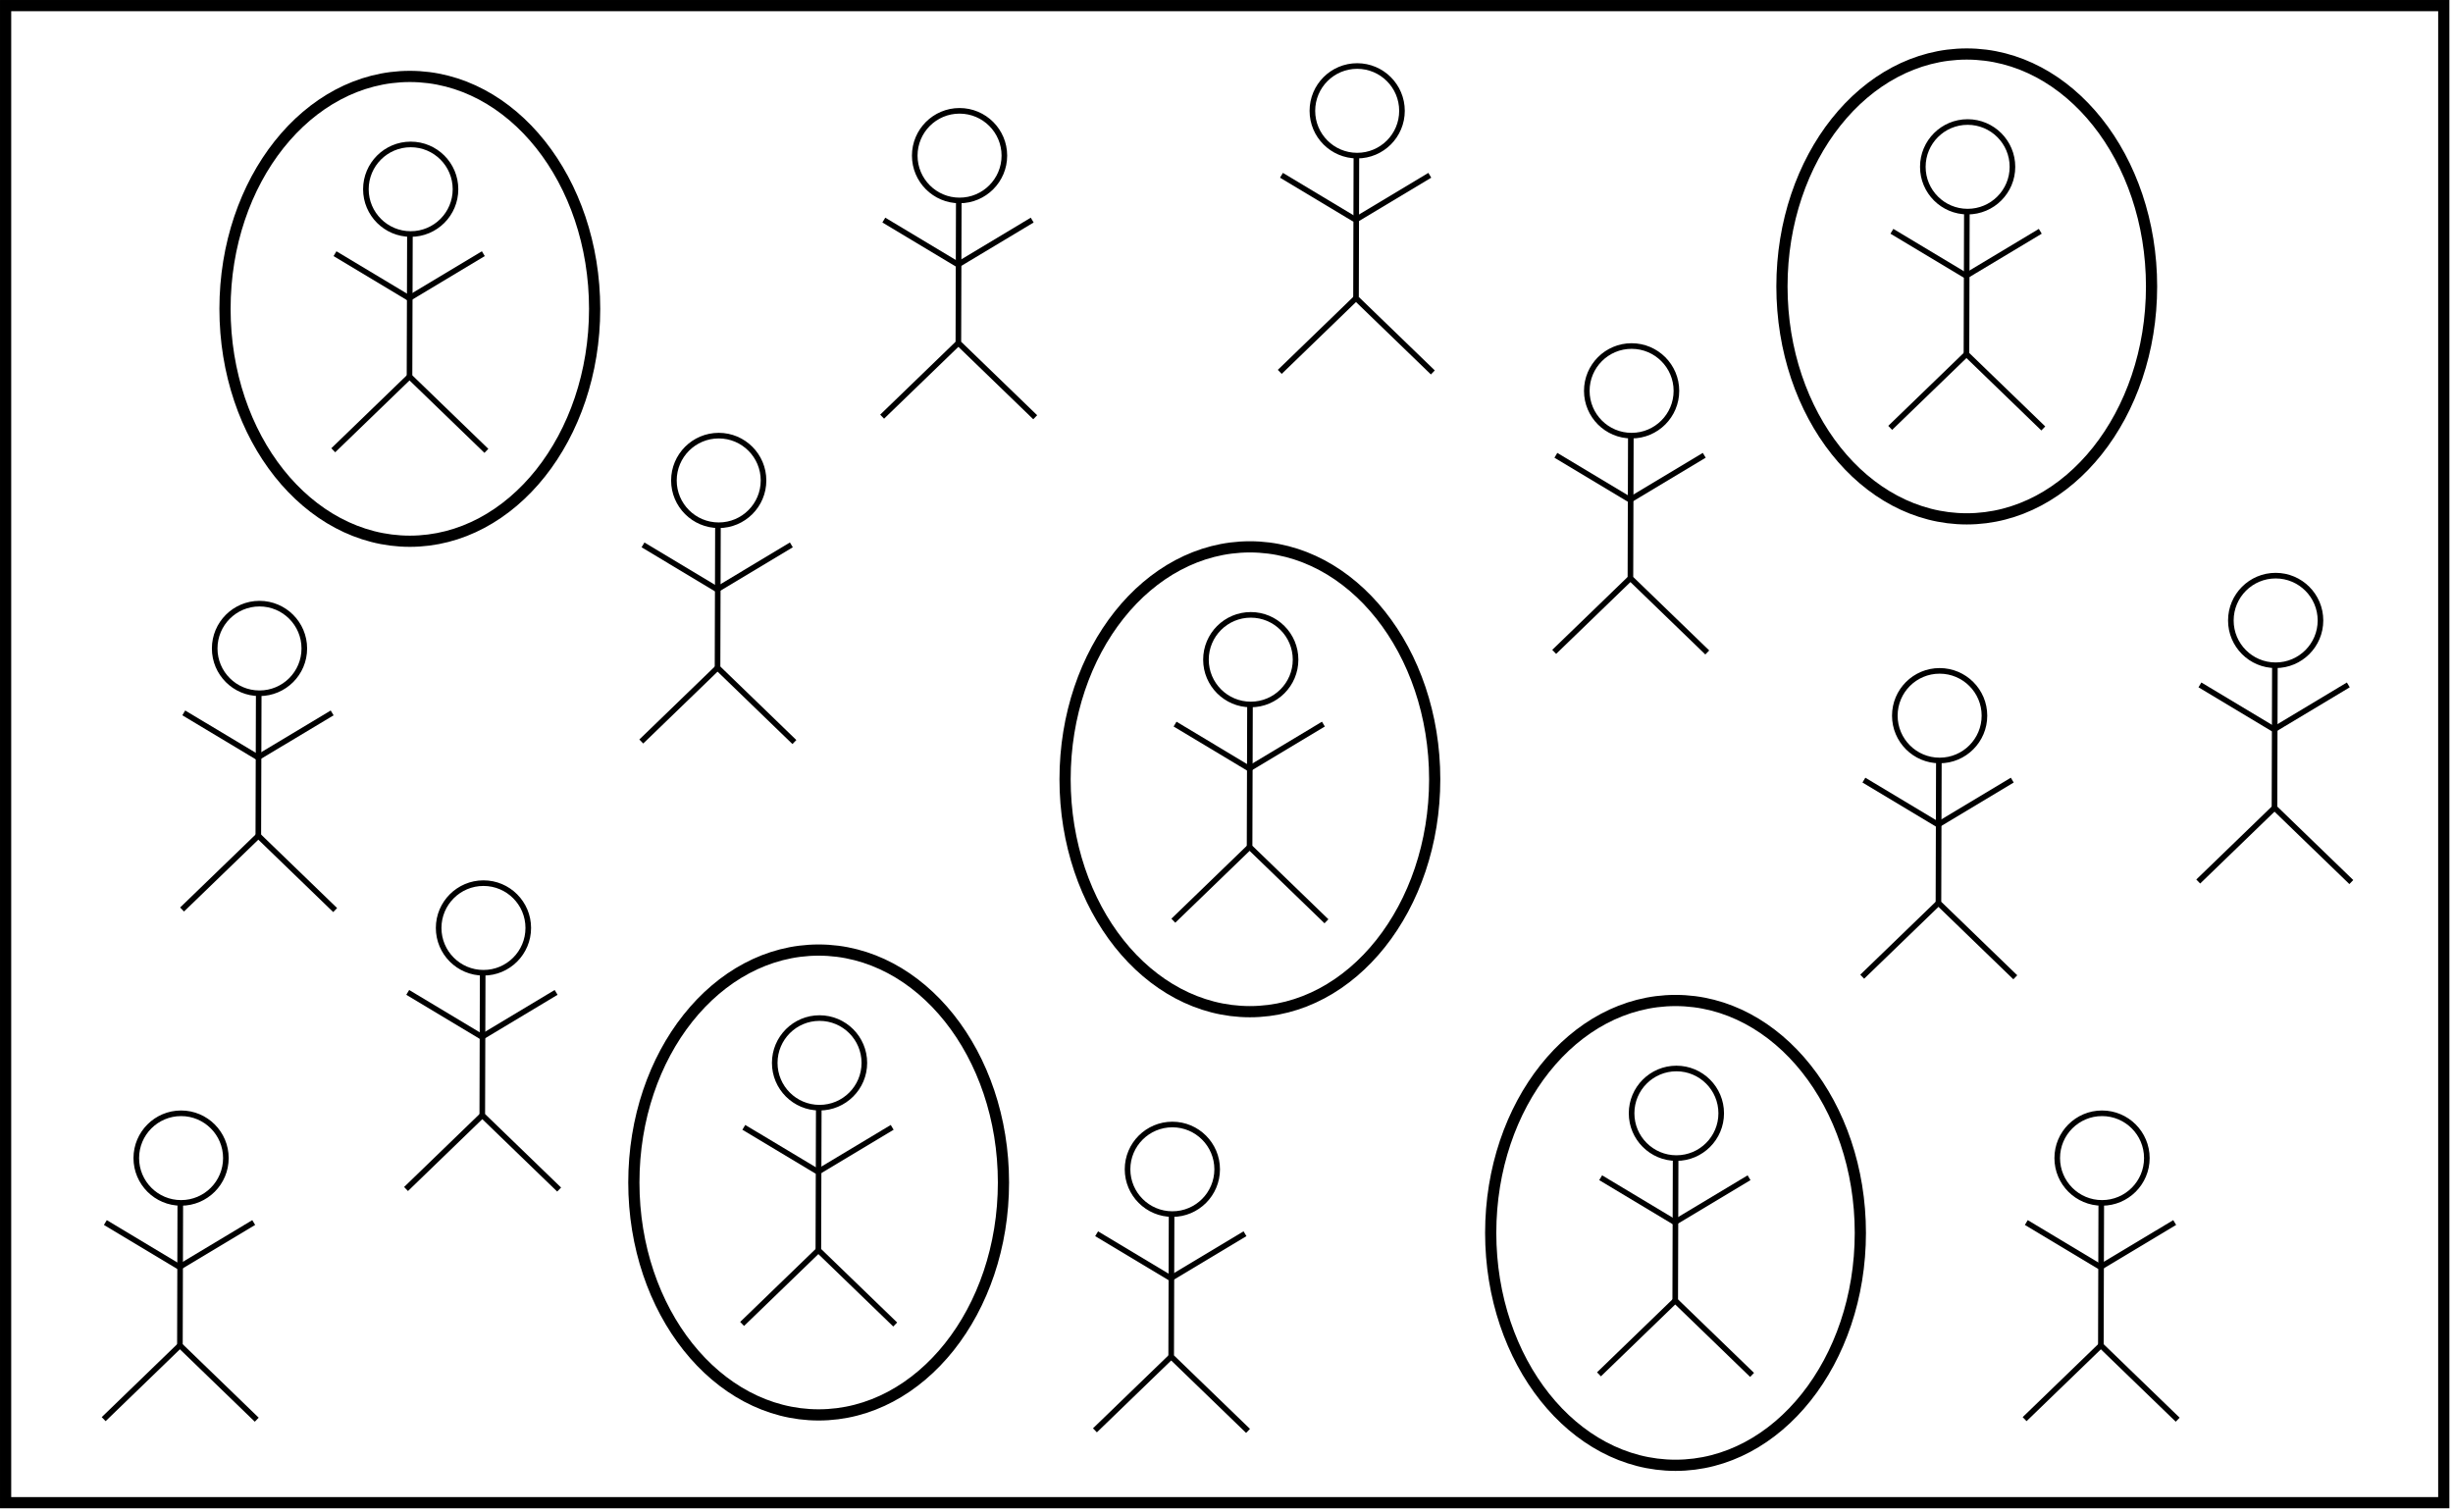 <?xml version="1.0" encoding="UTF-8"?>
<svg xmlns="http://www.w3.org/2000/svg" xmlns:xlink="http://www.w3.org/1999/xlink" width="350.4pt" height="216pt" viewBox="0 0 350.4 216" version="1.1">
<g id="surface1">
<path style="fill:none;stroke-width:1.6;stroke-linecap:butt;stroke-linejoin:miter;stroke:rgb(0%,0%,0%);stroke-opacity:1;stroke-miterlimit:10;" d="M 0.801 0.801 L 349.082 0.801 L 349.082 214.656 L 0.801 214.656 Z M 0.801 0.801 "/>
<path style="fill:none;stroke-width:0.8;stroke-linecap:butt;stroke-linejoin:miter;stroke:rgb(0%,0%,0%);stroke-opacity:1;stroke-miterlimit:4;" d="M 58 169.848 L 68.859 159.348 "/>
<path style="fill:none;stroke-width:0.8;stroke-linecap:butt;stroke-linejoin:miter;stroke:rgb(0%,0%,0%);stroke-opacity:1;stroke-miterlimit:4;" d="M 79.871 169.926 L 69.012 159.426 "/>
<path style="fill:none;stroke-width:0.8;stroke-linecap:butt;stroke-linejoin:miter;stroke:rgb(0%,0%,0%);stroke-opacity:1;stroke-miterlimit:4;" d="M 68.891 159.598 L 68.949 139.234 "/>
<path style="fill:none;stroke-width:0.8;stroke-linecap:butt;stroke-linejoin:miter;stroke:rgb(0%,0%,0%);stroke-opacity:1;stroke-miterlimit:4;" d="M 79.438 141.762 L 68.926 148.07 "/>
<path style="fill:none;stroke-width:0.8;stroke-linecap:butt;stroke-linejoin:miter;stroke:rgb(0%,0%,0%);stroke-opacity:1;stroke-miterlimit:10;" d="M 75.461 132.555 C 75.461 136.09 72.598 138.957 69.062 138.957 C 65.527 138.957 62.66 136.09 62.66 132.555 C 62.66 129.023 65.527 126.156 69.062 126.156 C 72.598 126.156 75.461 129.023 75.461 132.555 Z M 75.461 132.555 "/>
<path style="fill:none;stroke-width:0.8;stroke-linecap:butt;stroke-linejoin:miter;stroke:rgb(0%,0%,0%);stroke-opacity:1;stroke-miterlimit:4;" d="M 58.242 141.762 L 68.758 148.07 "/>
<path style="fill:none;stroke-width:0.8;stroke-linecap:butt;stroke-linejoin:miter;stroke:rgb(0%,0%,0%);stroke-opacity:1;stroke-miterlimit:4;" d="M 91.605 105.922 L 102.465 95.422 "/>
<path style="fill:none;stroke-width:0.8;stroke-linecap:butt;stroke-linejoin:miter;stroke:rgb(0%,0%,0%);stroke-opacity:1;stroke-miterlimit:4;" d="M 113.477 106 L 102.617 95.5 "/>
<path style="fill:none;stroke-width:0.8;stroke-linecap:butt;stroke-linejoin:miter;stroke:rgb(0%,0%,0%);stroke-opacity:1;stroke-miterlimit:4;" d="M 102.496 95.676 L 102.555 75.309 "/>
<path style="fill:none;stroke-width:0.8;stroke-linecap:butt;stroke-linejoin:miter;stroke:rgb(0%,0%,0%);stroke-opacity:1;stroke-miterlimit:4;" d="M 113.043 77.836 L 102.531 84.145 "/>
<path style="fill:none;stroke-width:0.8;stroke-linecap:butt;stroke-linejoin:miter;stroke:rgb(0%,0%,0%);stroke-opacity:1;stroke-miterlimit:10;" d="M 109.066 68.633 C 109.066 72.168 106.203 75.031 102.668 75.031 C 99.133 75.031 96.266 72.168 96.266 68.633 C 96.266 65.098 99.133 62.23 102.668 62.23 C 106.203 62.23 109.066 65.098 109.066 68.633 Z M 109.066 68.633 "/>
<path style="fill:none;stroke-width:0.8;stroke-linecap:butt;stroke-linejoin:miter;stroke:rgb(0%,0%,0%);stroke-opacity:1;stroke-miterlimit:4;" d="M 91.852 77.836 L 102.363 84.145 "/>
<path style="fill:none;stroke-width:0.8;stroke-linecap:butt;stroke-linejoin:miter;stroke:rgb(0%,0%,0%);stroke-opacity:1;stroke-miterlimit:4;" d="M 126.008 59.52 L 136.867 49.023 "/>
<path style="fill:none;stroke-width:0.8;stroke-linecap:butt;stroke-linejoin:miter;stroke:rgb(0%,0%,0%);stroke-opacity:1;stroke-miterlimit:4;" d="M 147.875 59.602 L 137.016 49.102 "/>
<path style="fill:none;stroke-width:0.8;stroke-linecap:butt;stroke-linejoin:miter;stroke:rgb(0%,0%,0%);stroke-opacity:1;stroke-miterlimit:4;" d="M 136.898 49.273 L 136.957 28.91 "/>
<path style="fill:none;stroke-width:0.8;stroke-linecap:butt;stroke-linejoin:miter;stroke:rgb(0%,0%,0%);stroke-opacity:1;stroke-miterlimit:4;" d="M 147.445 31.438 L 136.93 37.746 "/>
<path style="fill:none;stroke-width:0.8;stroke-linecap:butt;stroke-linejoin:miter;stroke:rgb(0%,0%,0%);stroke-opacity:1;stroke-miterlimit:10;" d="M 143.469 22.23 C 143.469 25.766 140.602 28.633 137.066 28.633 C 133.531 28.633 130.668 25.766 130.668 22.23 C 130.668 18.695 133.531 15.832 137.066 15.832 C 140.602 15.832 143.469 18.695 143.469 22.23 Z M 143.469 22.23 "/>
<path style="fill:none;stroke-width:0.8;stroke-linecap:butt;stroke-linejoin:miter;stroke:rgb(0%,0%,0%);stroke-opacity:1;stroke-miterlimit:4;" d="M 126.25 31.438 L 136.766 37.746 "/>
<path style="fill:none;stroke-width:0.8;stroke-linecap:butt;stroke-linejoin:miter;stroke:rgb(0%,0%,0%);stroke-opacity:1;stroke-miterlimit:4;" d="M 182.809 53.121 L 193.664 42.621 "/>
<path style="fill:none;stroke-width:0.8;stroke-linecap:butt;stroke-linejoin:miter;stroke:rgb(0%,0%,0%);stroke-opacity:1;stroke-miterlimit:4;" d="M 204.676 53.203 L 193.816 42.703 "/>
<path style="fill:none;stroke-width:0.8;stroke-linecap:butt;stroke-linejoin:miter;stroke:rgb(0%,0%,0%);stroke-opacity:1;stroke-miterlimit:4;" d="M 193.699 42.875 L 193.754 22.508 "/>
<path style="fill:none;stroke-width:0.8;stroke-linecap:butt;stroke-linejoin:miter;stroke:rgb(0%,0%,0%);stroke-opacity:1;stroke-miterlimit:4;" d="M 204.242 25.039 L 193.73 31.348 "/>
<path style="fill:none;stroke-width:0.8;stroke-linecap:butt;stroke-linejoin:miter;stroke:rgb(0%,0%,0%);stroke-opacity:1;stroke-miterlimit:10;" d="M 200.266 15.832 C 200.266 19.367 197.402 22.23 193.867 22.23 C 190.332 22.23 187.469 19.367 187.469 15.832 C 187.469 12.297 190.332 9.43 193.867 9.43 C 197.402 9.43 200.266 12.297 200.266 15.832 Z M 200.266 15.832 "/>
<path style="fill:none;stroke-width:0.8;stroke-linecap:butt;stroke-linejoin:miter;stroke:rgb(0%,0%,0%);stroke-opacity:1;stroke-miterlimit:4;" d="M 183.051 25.039 L 193.562 31.348 "/>
<path style="fill:none;stroke-width:0.8;stroke-linecap:butt;stroke-linejoin:miter;stroke:rgb(0%,0%,0%);stroke-opacity:1;stroke-miterlimit:4;" d="M 266.008 139.52 L 276.867 129.023 "/>
<path style="fill:none;stroke-width:0.8;stroke-linecap:butt;stroke-linejoin:miter;stroke:rgb(0%,0%,0%);stroke-opacity:1;stroke-miterlimit:4;" d="M 287.875 139.602 L 277.016 129.102 "/>
<path style="fill:none;stroke-width:0.8;stroke-linecap:butt;stroke-linejoin:miter;stroke:rgb(0%,0%,0%);stroke-opacity:1;stroke-miterlimit:4;" d="M 276.898 129.273 L 276.957 108.91 "/>
<path style="fill:none;stroke-width:0.8;stroke-linecap:butt;stroke-linejoin:miter;stroke:rgb(0%,0%,0%);stroke-opacity:1;stroke-miterlimit:4;" d="M 287.445 111.438 L 276.93 117.746 "/>
<path style="fill:none;stroke-width:0.8;stroke-linecap:butt;stroke-linejoin:miter;stroke:rgb(0%,0%,0%);stroke-opacity:1;stroke-miterlimit:10;" d="M 283.469 102.23 C 283.469 105.766 280.602 108.633 277.066 108.633 C 273.531 108.633 270.668 105.766 270.668 102.23 C 270.668 98.695 273.531 95.832 277.066 95.832 C 280.602 95.832 283.469 98.695 283.469 102.23 Z M 283.469 102.23 "/>
<path style="fill:none;stroke-width:0.8;stroke-linecap:butt;stroke-linejoin:miter;stroke:rgb(0%,0%,0%);stroke-opacity:1;stroke-miterlimit:4;" d="M 266.25 111.438 L 276.766 117.746 "/>
<path style="fill:none;stroke-width:0.8;stroke-linecap:butt;stroke-linejoin:miter;stroke:rgb(0%,0%,0%);stroke-opacity:1;stroke-miterlimit:4;" d="M 156.406 204.32 L 167.266 193.82 "/>
<path style="fill:none;stroke-width:0.8;stroke-linecap:butt;stroke-linejoin:miter;stroke:rgb(0%,0%,0%);stroke-opacity:1;stroke-miterlimit:4;" d="M 178.277 204.402 L 167.418 193.902 "/>
<path style="fill:none;stroke-width:0.8;stroke-linecap:butt;stroke-linejoin:miter;stroke:rgb(0%,0%,0%);stroke-opacity:1;stroke-miterlimit:4;" d="M 167.297 194.074 L 167.355 173.707 "/>
<path style="fill:none;stroke-width:0.8;stroke-linecap:butt;stroke-linejoin:miter;stroke:rgb(0%,0%,0%);stroke-opacity:1;stroke-miterlimit:4;" d="M 177.844 176.238 L 167.328 182.547 "/>
<path style="fill:none;stroke-width:0.8;stroke-linecap:butt;stroke-linejoin:miter;stroke:rgb(0%,0%,0%);stroke-opacity:1;stroke-miterlimit:10;" d="M 173.867 167.031 C 173.867 170.566 171 173.43 167.469 173.43 C 163.934 173.43 161.066 170.566 161.066 167.031 C 161.066 163.496 163.934 160.633 167.469 160.633 C 171 160.633 173.867 163.496 173.867 167.031 Z M 173.867 167.031 "/>
<path style="fill:none;stroke-width:0.8;stroke-linecap:butt;stroke-linejoin:miter;stroke:rgb(0%,0%,0%);stroke-opacity:1;stroke-miterlimit:4;" d="M 156.648 176.238 L 167.164 182.547 "/>
<path style="fill:none;stroke-width:0.8;stroke-linecap:butt;stroke-linejoin:miter;stroke:rgb(0%,0%,0%);stroke-opacity:1;stroke-miterlimit:4;" d="M 14.809 202.723 L 25.664 192.223 "/>
<path style="fill:none;stroke-width:0.8;stroke-linecap:butt;stroke-linejoin:miter;stroke:rgb(0%,0%,0%);stroke-opacity:1;stroke-miterlimit:4;" d="M 36.676 202.801 L 25.816 192.301 "/>
<path style="fill:none;stroke-width:0.8;stroke-linecap:butt;stroke-linejoin:miter;stroke:rgb(0%,0%,0%);stroke-opacity:1;stroke-miterlimit:4;" d="M 25.699 192.473 L 25.754 172.109 "/>
<path style="fill:none;stroke-width:0.8;stroke-linecap:butt;stroke-linejoin:miter;stroke:rgb(0%,0%,0%);stroke-opacity:1;stroke-miterlimit:4;" d="M 36.242 174.637 L 25.73 180.945 "/>
<path style="fill:none;stroke-width:0.8;stroke-linecap:butt;stroke-linejoin:miter;stroke:rgb(0%,0%,0%);stroke-opacity:1;stroke-miterlimit:10;" d="M 32.266 165.43 C 32.266 168.965 29.402 171.832 25.867 171.832 C 22.332 171.832 19.469 168.965 19.469 165.43 C 19.469 161.898 22.332 159.031 25.867 159.031 C 29.402 159.031 32.266 161.898 32.266 165.43 Z M 32.266 165.43 "/>
<path style="fill:none;stroke-width:0.8;stroke-linecap:butt;stroke-linejoin:miter;stroke:rgb(0%,0%,0%);stroke-opacity:1;stroke-miterlimit:4;" d="M 15.051 174.637 L 25.562 180.945 "/>
<path style="fill:none;stroke-width:0.8;stroke-linecap:butt;stroke-linejoin:miter;stroke:rgb(0%,0%,0%);stroke-opacity:1;stroke-miterlimit:4;" d="M 222.008 93.121 L 232.867 82.621 "/>
<path style="fill:none;stroke-width:0.8;stroke-linecap:butt;stroke-linejoin:miter;stroke:rgb(0%,0%,0%);stroke-opacity:1;stroke-miterlimit:4;" d="M 243.875 93.203 L 233.016 82.703 "/>
<path style="fill:none;stroke-width:0.8;stroke-linecap:butt;stroke-linejoin:miter;stroke:rgb(0%,0%,0%);stroke-opacity:1;stroke-miterlimit:4;" d="M 232.898 82.875 L 232.957 62.508 "/>
<path style="fill:none;stroke-width:0.8;stroke-linecap:butt;stroke-linejoin:miter;stroke:rgb(0%,0%,0%);stroke-opacity:1;stroke-miterlimit:4;" d="M 243.445 65.039 L 232.93 71.348 "/>
<path style="fill:none;stroke-width:0.8;stroke-linecap:butt;stroke-linejoin:miter;stroke:rgb(0%,0%,0%);stroke-opacity:1;stroke-miterlimit:10;" d="M 239.469 55.832 C 239.469 59.367 236.602 62.23 233.066 62.23 C 229.531 62.23 226.668 59.367 226.668 55.832 C 226.668 52.297 229.531 49.43 233.066 49.43 C 236.602 49.43 239.469 52.297 239.469 55.832 Z M 239.469 55.832 "/>
<path style="fill:none;stroke-width:0.8;stroke-linecap:butt;stroke-linejoin:miter;stroke:rgb(0%,0%,0%);stroke-opacity:1;stroke-miterlimit:4;" d="M 222.25 65.039 L 232.766 71.348 "/>
<path style="fill:none;stroke-width:0.8;stroke-linecap:butt;stroke-linejoin:miter;stroke:rgb(0%,0%,0%);stroke-opacity:1;stroke-miterlimit:4;" d="M 314.008 125.922 L 324.867 115.422 "/>
<path style="fill:none;stroke-width:0.8;stroke-linecap:butt;stroke-linejoin:miter;stroke:rgb(0%,0%,0%);stroke-opacity:1;stroke-miterlimit:4;" d="M 335.875 126 L 325.016 115.5 "/>
<path style="fill:none;stroke-width:0.8;stroke-linecap:butt;stroke-linejoin:miter;stroke:rgb(0%,0%,0%);stroke-opacity:1;stroke-miterlimit:4;" d="M 324.898 115.676 L 324.957 95.309 "/>
<path style="fill:none;stroke-width:0.8;stroke-linecap:butt;stroke-linejoin:miter;stroke:rgb(0%,0%,0%);stroke-opacity:1;stroke-miterlimit:4;" d="M 335.445 97.836 L 324.93 104.145 "/>
<path style="fill:none;stroke-width:0.8;stroke-linecap:butt;stroke-linejoin:miter;stroke:rgb(0%,0%,0%);stroke-opacity:1;stroke-miterlimit:10;" d="M 331.469 88.633 C 331.469 92.168 328.602 95.031 325.066 95.031 C 321.531 95.031 318.668 92.168 318.668 88.633 C 318.668 85.098 321.531 82.23 325.066 82.23 C 328.602 82.23 331.469 85.098 331.469 88.633 Z M 331.469 88.633 "/>
<path style="fill:none;stroke-width:0.8;stroke-linecap:butt;stroke-linejoin:miter;stroke:rgb(0%,0%,0%);stroke-opacity:1;stroke-miterlimit:4;" d="M 314.25 97.836 L 324.766 104.145 "/>
<path style="fill:none;stroke-width:0.8;stroke-linecap:butt;stroke-linejoin:miter;stroke:rgb(0%,0%,0%);stroke-opacity:1;stroke-miterlimit:4;" d="M 289.207 202.723 L 300.066 192.223 "/>
<path style="fill:none;stroke-width:0.8;stroke-linecap:butt;stroke-linejoin:miter;stroke:rgb(0%,0%,0%);stroke-opacity:1;stroke-miterlimit:4;" d="M 311.074 202.801 L 300.215 192.301 "/>
<path style="fill:none;stroke-width:0.8;stroke-linecap:butt;stroke-linejoin:miter;stroke:rgb(0%,0%,0%);stroke-opacity:1;stroke-miterlimit:4;" d="M 300.098 192.473 L 300.156 172.109 "/>
<path style="fill:none;stroke-width:0.8;stroke-linecap:butt;stroke-linejoin:miter;stroke:rgb(0%,0%,0%);stroke-opacity:1;stroke-miterlimit:4;" d="M 310.645 174.637 L 300.129 180.945 "/>
<path style="fill:none;stroke-width:0.8;stroke-linecap:butt;stroke-linejoin:miter;stroke:rgb(0%,0%,0%);stroke-opacity:1;stroke-miterlimit:10;" d="M 306.668 165.43 C 306.668 168.965 303.801 171.832 300.266 171.832 C 296.73 171.832 293.867 168.965 293.867 165.43 C 293.867 161.898 296.73 159.031 300.266 159.031 C 303.801 159.031 306.668 161.898 306.668 165.43 Z M 306.668 165.43 "/>
<path style="fill:none;stroke-width:0.8;stroke-linecap:butt;stroke-linejoin:miter;stroke:rgb(0%,0%,0%);stroke-opacity:1;stroke-miterlimit:4;" d="M 289.449 174.637 L 299.965 180.945 "/>
<path style="fill:none;stroke-width:0.8;stroke-linecap:butt;stroke-linejoin:miter;stroke:rgb(0%,0%,0%);stroke-opacity:1;stroke-miterlimit:4;" d="M 106.008 189.121 L 116.867 178.621 "/>
<path style="fill:none;stroke-width:0.8;stroke-linecap:butt;stroke-linejoin:miter;stroke:rgb(0%,0%,0%);stroke-opacity:1;stroke-miterlimit:4;" d="M 127.875 189.203 L 117.016 178.703 "/>
<path style="fill:none;stroke-width:0.8;stroke-linecap:butt;stroke-linejoin:miter;stroke:rgb(0%,0%,0%);stroke-opacity:1;stroke-miterlimit:4;" d="M 116.898 178.875 L 116.957 158.508 "/>
<path style="fill:none;stroke-width:0.8;stroke-linecap:butt;stroke-linejoin:miter;stroke:rgb(0%,0%,0%);stroke-opacity:1;stroke-miterlimit:4;" d="M 127.445 161.039 L 116.93 167.348 "/>
<path style="fill:none;stroke-width:0.8;stroke-linecap:butt;stroke-linejoin:miter;stroke:rgb(0%,0%,0%);stroke-opacity:1;stroke-miterlimit:10;" d="M 123.469 151.832 C 123.469 155.367 120.602 158.23 117.066 158.23 C 113.531 158.23 110.668 155.367 110.668 151.832 C 110.668 148.297 113.531 145.43 117.066 145.43 C 120.602 145.43 123.469 148.297 123.469 151.832 Z M 123.469 151.832 "/>
<path style="fill:none;stroke-width:0.8;stroke-linecap:butt;stroke-linejoin:miter;stroke:rgb(0%,0%,0%);stroke-opacity:1;stroke-miterlimit:4;" d="M 106.25 161.039 L 116.766 167.348 "/>
<path style="fill:none;stroke-width:1.6;stroke-linecap:butt;stroke-linejoin:miter;stroke:rgb(0%,0%,0%);stroke-opacity:1;stroke-miterlimit:10;" d="M 143.34 168.918 C 143.34 187.254 131.523 202.117 116.941 202.117 C 102.359 202.117 90.543 187.254 90.543 168.918 C 90.543 150.582 102.359 135.715 116.941 135.715 C 131.523 135.715 143.34 150.582 143.34 168.918 Z M 143.34 168.918 "/>
<path style="fill:none;stroke-width:0.8;stroke-linecap:butt;stroke-linejoin:miter;stroke:rgb(0%,0%,0%);stroke-opacity:1;stroke-miterlimit:4;" d="M 47.605 64.32 L 58.465 53.82 "/>
<path style="fill:none;stroke-width:0.8;stroke-linecap:butt;stroke-linejoin:miter;stroke:rgb(0%,0%,0%);stroke-opacity:1;stroke-miterlimit:4;" d="M 69.477 64.402 L 58.617 53.902 "/>
<path style="fill:none;stroke-width:0.8;stroke-linecap:butt;stroke-linejoin:miter;stroke:rgb(0%,0%,0%);stroke-opacity:1;stroke-miterlimit:4;" d="M 58.496 54.074 L 58.555 33.707 "/>
<path style="fill:none;stroke-width:0.8;stroke-linecap:butt;stroke-linejoin:miter;stroke:rgb(0%,0%,0%);stroke-opacity:1;stroke-miterlimit:4;" d="M 69.043 36.238 L 58.531 42.547 "/>
<path style="fill:none;stroke-width:0.8;stroke-linecap:butt;stroke-linejoin:miter;stroke:rgb(0%,0%,0%);stroke-opacity:1;stroke-miterlimit:10;" d="M 65.066 27.031 C 65.066 30.566 62.203 33.43 58.668 33.43 C 55.133 33.43 52.266 30.566 52.266 27.031 C 52.266 23.496 55.133 20.633 58.668 20.633 C 62.203 20.633 65.066 23.496 65.066 27.031 Z M 65.066 27.031 "/>
<path style="fill:none;stroke-width:0.8;stroke-linecap:butt;stroke-linejoin:miter;stroke:rgb(0%,0%,0%);stroke-opacity:1;stroke-miterlimit:4;" d="M 47.852 36.238 L 58.363 42.547 "/>
<path style="fill:none;stroke-width:1.6;stroke-linecap:butt;stroke-linejoin:miter;stroke:rgb(0%,0%,0%);stroke-opacity:1;stroke-miterlimit:10;" d="M 84.941 44.117 C 84.941 62.453 73.121 77.316 58.543 77.316 C 43.961 77.316 32.141 62.453 32.141 44.117 C 32.141 25.781 43.961 10.918 58.543 10.918 C 73.121 10.918 84.941 25.781 84.941 44.117 Z M 84.941 44.117 "/>
<path style="fill:none;stroke-width:0.8;stroke-linecap:butt;stroke-linejoin:miter;stroke:rgb(0%,0%,0%);stroke-opacity:1;stroke-miterlimit:4;" d="M 167.605 131.52 L 178.465 121.023 "/>
<path style="fill:none;stroke-width:0.8;stroke-linecap:butt;stroke-linejoin:miter;stroke:rgb(0%,0%,0%);stroke-opacity:1;stroke-miterlimit:4;" d="M 189.477 131.602 L 178.617 121.102 "/>
<path style="fill:none;stroke-width:0.8;stroke-linecap:butt;stroke-linejoin:miter;stroke:rgb(0%,0%,0%);stroke-opacity:1;stroke-miterlimit:4;" d="M 178.496 121.273 L 178.555 100.91 "/>
<path style="fill:none;stroke-width:0.8;stroke-linecap:butt;stroke-linejoin:miter;stroke:rgb(0%,0%,0%);stroke-opacity:1;stroke-miterlimit:4;" d="M 189.043 103.438 L 178.531 109.746 "/>
<path style="fill:none;stroke-width:0.8;stroke-linecap:butt;stroke-linejoin:miter;stroke:rgb(0%,0%,0%);stroke-opacity:1;stroke-miterlimit:10;" d="M 185.066 94.23 C 185.066 97.766 182.203 100.633 178.668 100.633 C 175.133 100.633 172.266 97.766 172.266 94.23 C 172.266 90.695 175.133 87.832 178.668 87.832 C 182.203 87.832 185.066 90.695 185.066 94.23 Z M 185.066 94.23 "/>
<path style="fill:none;stroke-width:0.8;stroke-linecap:butt;stroke-linejoin:miter;stroke:rgb(0%,0%,0%);stroke-opacity:1;stroke-miterlimit:4;" d="M 167.852 103.438 L 178.363 109.746 "/>
<path style="fill:none;stroke-width:1.6;stroke-linecap:butt;stroke-linejoin:miter;stroke:rgb(0%,0%,0%);stroke-opacity:1;stroke-miterlimit:10;" d="M 204.941 111.316 C 204.941 129.652 193.121 144.516 178.543 144.516 C 163.961 144.516 152.141 129.652 152.141 111.316 C 152.141 92.98 163.961 78.117 178.543 78.117 C 193.121 78.117 204.941 92.98 204.941 111.316 Z M 204.941 111.316 "/>
<path style="fill:none;stroke-width:0.8;stroke-linecap:butt;stroke-linejoin:miter;stroke:rgb(0%,0%,0%);stroke-opacity:1;stroke-miterlimit:4;" d="M 270.008 61.121 L 280.867 50.621 "/>
<path style="fill:none;stroke-width:0.8;stroke-linecap:butt;stroke-linejoin:miter;stroke:rgb(0%,0%,0%);stroke-opacity:1;stroke-miterlimit:4;" d="M 291.875 61.203 L 281.016 50.703 "/>
<path style="fill:none;stroke-width:0.8;stroke-linecap:butt;stroke-linejoin:miter;stroke:rgb(0%,0%,0%);stroke-opacity:1;stroke-miterlimit:4;" d="M 280.898 50.875 L 280.957 30.508 "/>
<path style="fill:none;stroke-width:0.8;stroke-linecap:butt;stroke-linejoin:miter;stroke:rgb(0%,0%,0%);stroke-opacity:1;stroke-miterlimit:4;" d="M 291.445 33.039 L 280.93 39.348 "/>
<path style="fill:none;stroke-width:0.8;stroke-linecap:butt;stroke-linejoin:miter;stroke:rgb(0%,0%,0%);stroke-opacity:1;stroke-miterlimit:10;" d="M 287.469 23.832 C 287.469 27.367 284.602 30.23 281.066 30.23 C 277.531 30.23 274.668 27.367 274.668 23.832 C 274.668 20.297 277.531 17.43 281.066 17.43 C 284.602 17.43 287.469 20.297 287.469 23.832 Z M 287.469 23.832 "/>
<path style="fill:none;stroke-width:0.8;stroke-linecap:butt;stroke-linejoin:miter;stroke:rgb(0%,0%,0%);stroke-opacity:1;stroke-miterlimit:4;" d="M 270.25 33.039 L 280.766 39.348 "/>
<path style="fill:none;stroke-width:1.6;stroke-linecap:butt;stroke-linejoin:miter;stroke:rgb(0%,0%,0%);stroke-opacity:1;stroke-miterlimit:10;" d="M 307.34 40.918 C 307.34 59.254 295.523 74.117 280.941 74.117 C 266.359 74.117 254.543 59.254 254.543 40.918 C 254.543 22.582 266.359 7.715 280.941 7.715 C 295.523 7.715 307.34 22.582 307.34 40.918 Z M 307.34 40.918 "/>
<path style="fill:none;stroke-width:0.8;stroke-linecap:butt;stroke-linejoin:miter;stroke:rgb(0%,0%,0%);stroke-opacity:1;stroke-miterlimit:4;" d="M 228.406 196.32 L 239.266 185.82 "/>
<path style="fill:none;stroke-width:0.8;stroke-linecap:butt;stroke-linejoin:miter;stroke:rgb(0%,0%,0%);stroke-opacity:1;stroke-miterlimit:4;" d="M 250.277 196.402 L 239.418 185.902 "/>
<path style="fill:none;stroke-width:0.8;stroke-linecap:butt;stroke-linejoin:miter;stroke:rgb(0%,0%,0%);stroke-opacity:1;stroke-miterlimit:4;" d="M 239.297 186.074 L 239.355 165.707 "/>
<path style="fill:none;stroke-width:0.8;stroke-linecap:butt;stroke-linejoin:miter;stroke:rgb(0%,0%,0%);stroke-opacity:1;stroke-miterlimit:4;" d="M 249.844 168.238 L 239.328 174.547 "/>
<path style="fill:none;stroke-width:0.8;stroke-linecap:butt;stroke-linejoin:miter;stroke:rgb(0%,0%,0%);stroke-opacity:1;stroke-miterlimit:10;" d="M 245.867 159.031 C 245.867 162.566 243 165.43 239.469 165.43 C 235.934 165.43 233.066 162.566 233.066 159.031 C 233.066 155.496 235.934 152.633 239.469 152.633 C 243 152.633 245.867 155.496 245.867 159.031 Z M 245.867 159.031 "/>
<path style="fill:none;stroke-width:0.8;stroke-linecap:butt;stroke-linejoin:miter;stroke:rgb(0%,0%,0%);stroke-opacity:1;stroke-miterlimit:4;" d="M 228.648 168.238 L 239.164 174.547 "/>
<path style="fill:none;stroke-width:1.6;stroke-linecap:butt;stroke-linejoin:miter;stroke:rgb(0%,0%,0%);stroke-opacity:1;stroke-miterlimit:10;" d="M 265.742 176.117 C 265.742 194.453 253.922 209.316 239.34 209.316 C 224.762 209.316 212.941 194.453 212.941 176.117 C 212.941 157.781 224.762 142.918 239.34 142.918 C 253.922 142.918 265.742 157.781 265.742 176.117 Z M 265.742 176.117 "/>
<path style="fill:none;stroke-width:0.8;stroke-linecap:butt;stroke-linejoin:miter;stroke:rgb(0%,0%,0%);stroke-opacity:1;stroke-miterlimit:4;" d="M 26.008 129.922 L 36.867 119.422 "/>
<path style="fill:none;stroke-width:0.8;stroke-linecap:butt;stroke-linejoin:miter;stroke:rgb(0%,0%,0%);stroke-opacity:1;stroke-miterlimit:4;" d="M 47.875 130 L 37.016 119.5 "/>
<path style="fill:none;stroke-width:0.8;stroke-linecap:butt;stroke-linejoin:miter;stroke:rgb(0%,0%,0%);stroke-opacity:1;stroke-miterlimit:4;" d="M 36.898 119.676 L 36.957 99.309 "/>
<path style="fill:none;stroke-width:0.8;stroke-linecap:butt;stroke-linejoin:miter;stroke:rgb(0%,0%,0%);stroke-opacity:1;stroke-miterlimit:4;" d="M 47.445 101.836 L 36.93 108.145 "/>
<path style="fill:none;stroke-width:0.8;stroke-linecap:butt;stroke-linejoin:miter;stroke:rgb(0%,0%,0%);stroke-opacity:1;stroke-miterlimit:10;" d="M 43.469 92.633 C 43.469 96.168 40.602 99.031 37.066 99.031 C 33.531 99.031 30.668 96.168 30.668 92.633 C 30.668 89.098 33.531 86.23 37.066 86.23 C 40.602 86.23 43.469 89.098 43.469 92.633 Z M 43.469 92.633 "/>
<path style="fill:none;stroke-width:0.8;stroke-linecap:butt;stroke-linejoin:miter;stroke:rgb(0%,0%,0%);stroke-opacity:1;stroke-miterlimit:4;" d="M 26.25 101.836 L 36.766 108.145 "/>
</g>
</svg>
